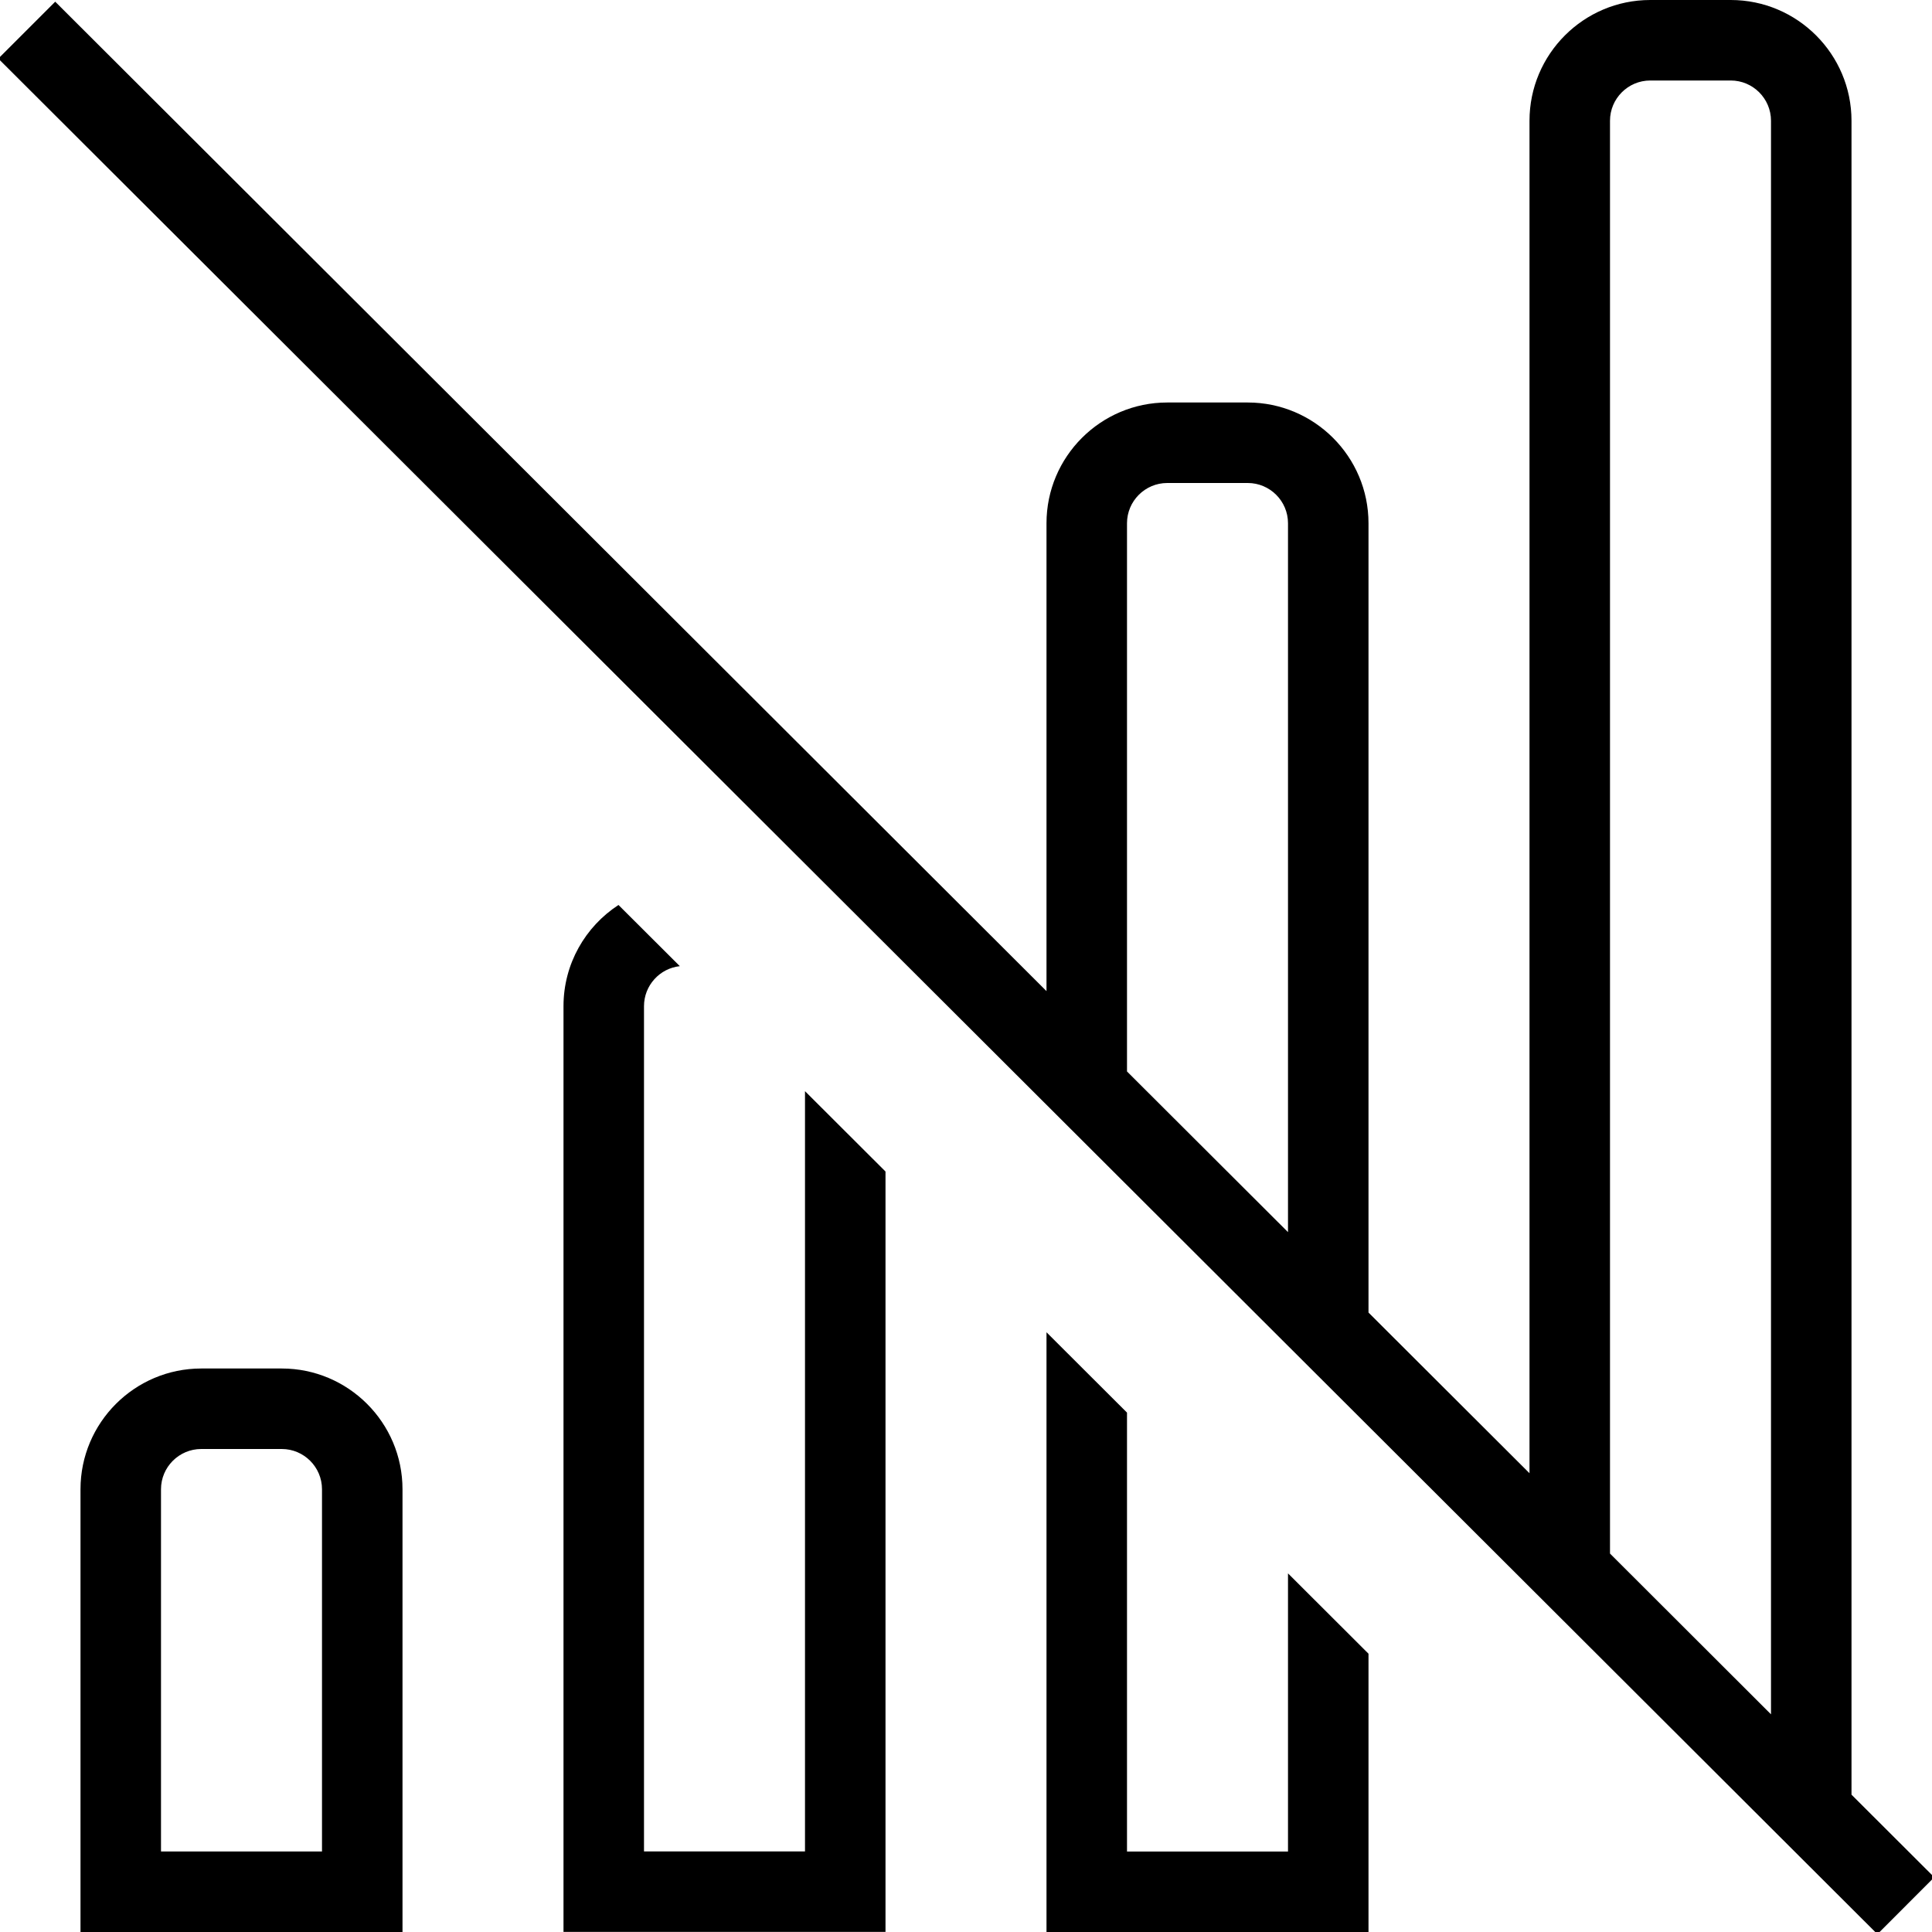 <?xml version="1.0" encoding="UTF-8"?>
<svg xmlns="http://www.w3.org/2000/svg" id="Layer_1" data-name="Layer 1" viewBox="0 0 24 24" width="512" height="512"><path d="m10,13.555l1,.998v9.446h-4v-11.5c0-.526.272-.989.683-1.257l.762.76c-.25.027-.445.24-.445.497v10.5h2v-9.445Zm6,9.445h-2v-5.452l-1-.998v7.45h4v-3.457l-1-.998v3.456Zm8.028.32l-.706.707L-.021.728.686.021l12.314,12.291v-5.812c0-.827.673-1.5,1.5-1.5h1c.827,0,1.5.673,1.5,1.5v9.805l2,1.996V1.5c0-.827.673-1.5,1.5-1.5h1c.827,0,1.5.673,1.5,1.5v20.794l1.028,1.026Zm-10.028-10.01l2,1.996V6.5c0-.275-.224-.5-.5-.5h-1c-.276,0-.5.225-.5.5v6.81ZM22,1.5c0-.275-.224-.5-.5-.5h-1c-.276,0-.5.225-.5.5v17.799l2,1.997V1.5ZM5,18.5v5.5H1v-5.5c0-.827.673-1.5,1.5-1.5h1c.827,0,1.5.673,1.5,1.5Zm-1,0c0-.275-.224-.5-.5-.5h-1c-.276,0-.5.225-.5.5v4.5h2v-4.5Z"/></svg>

